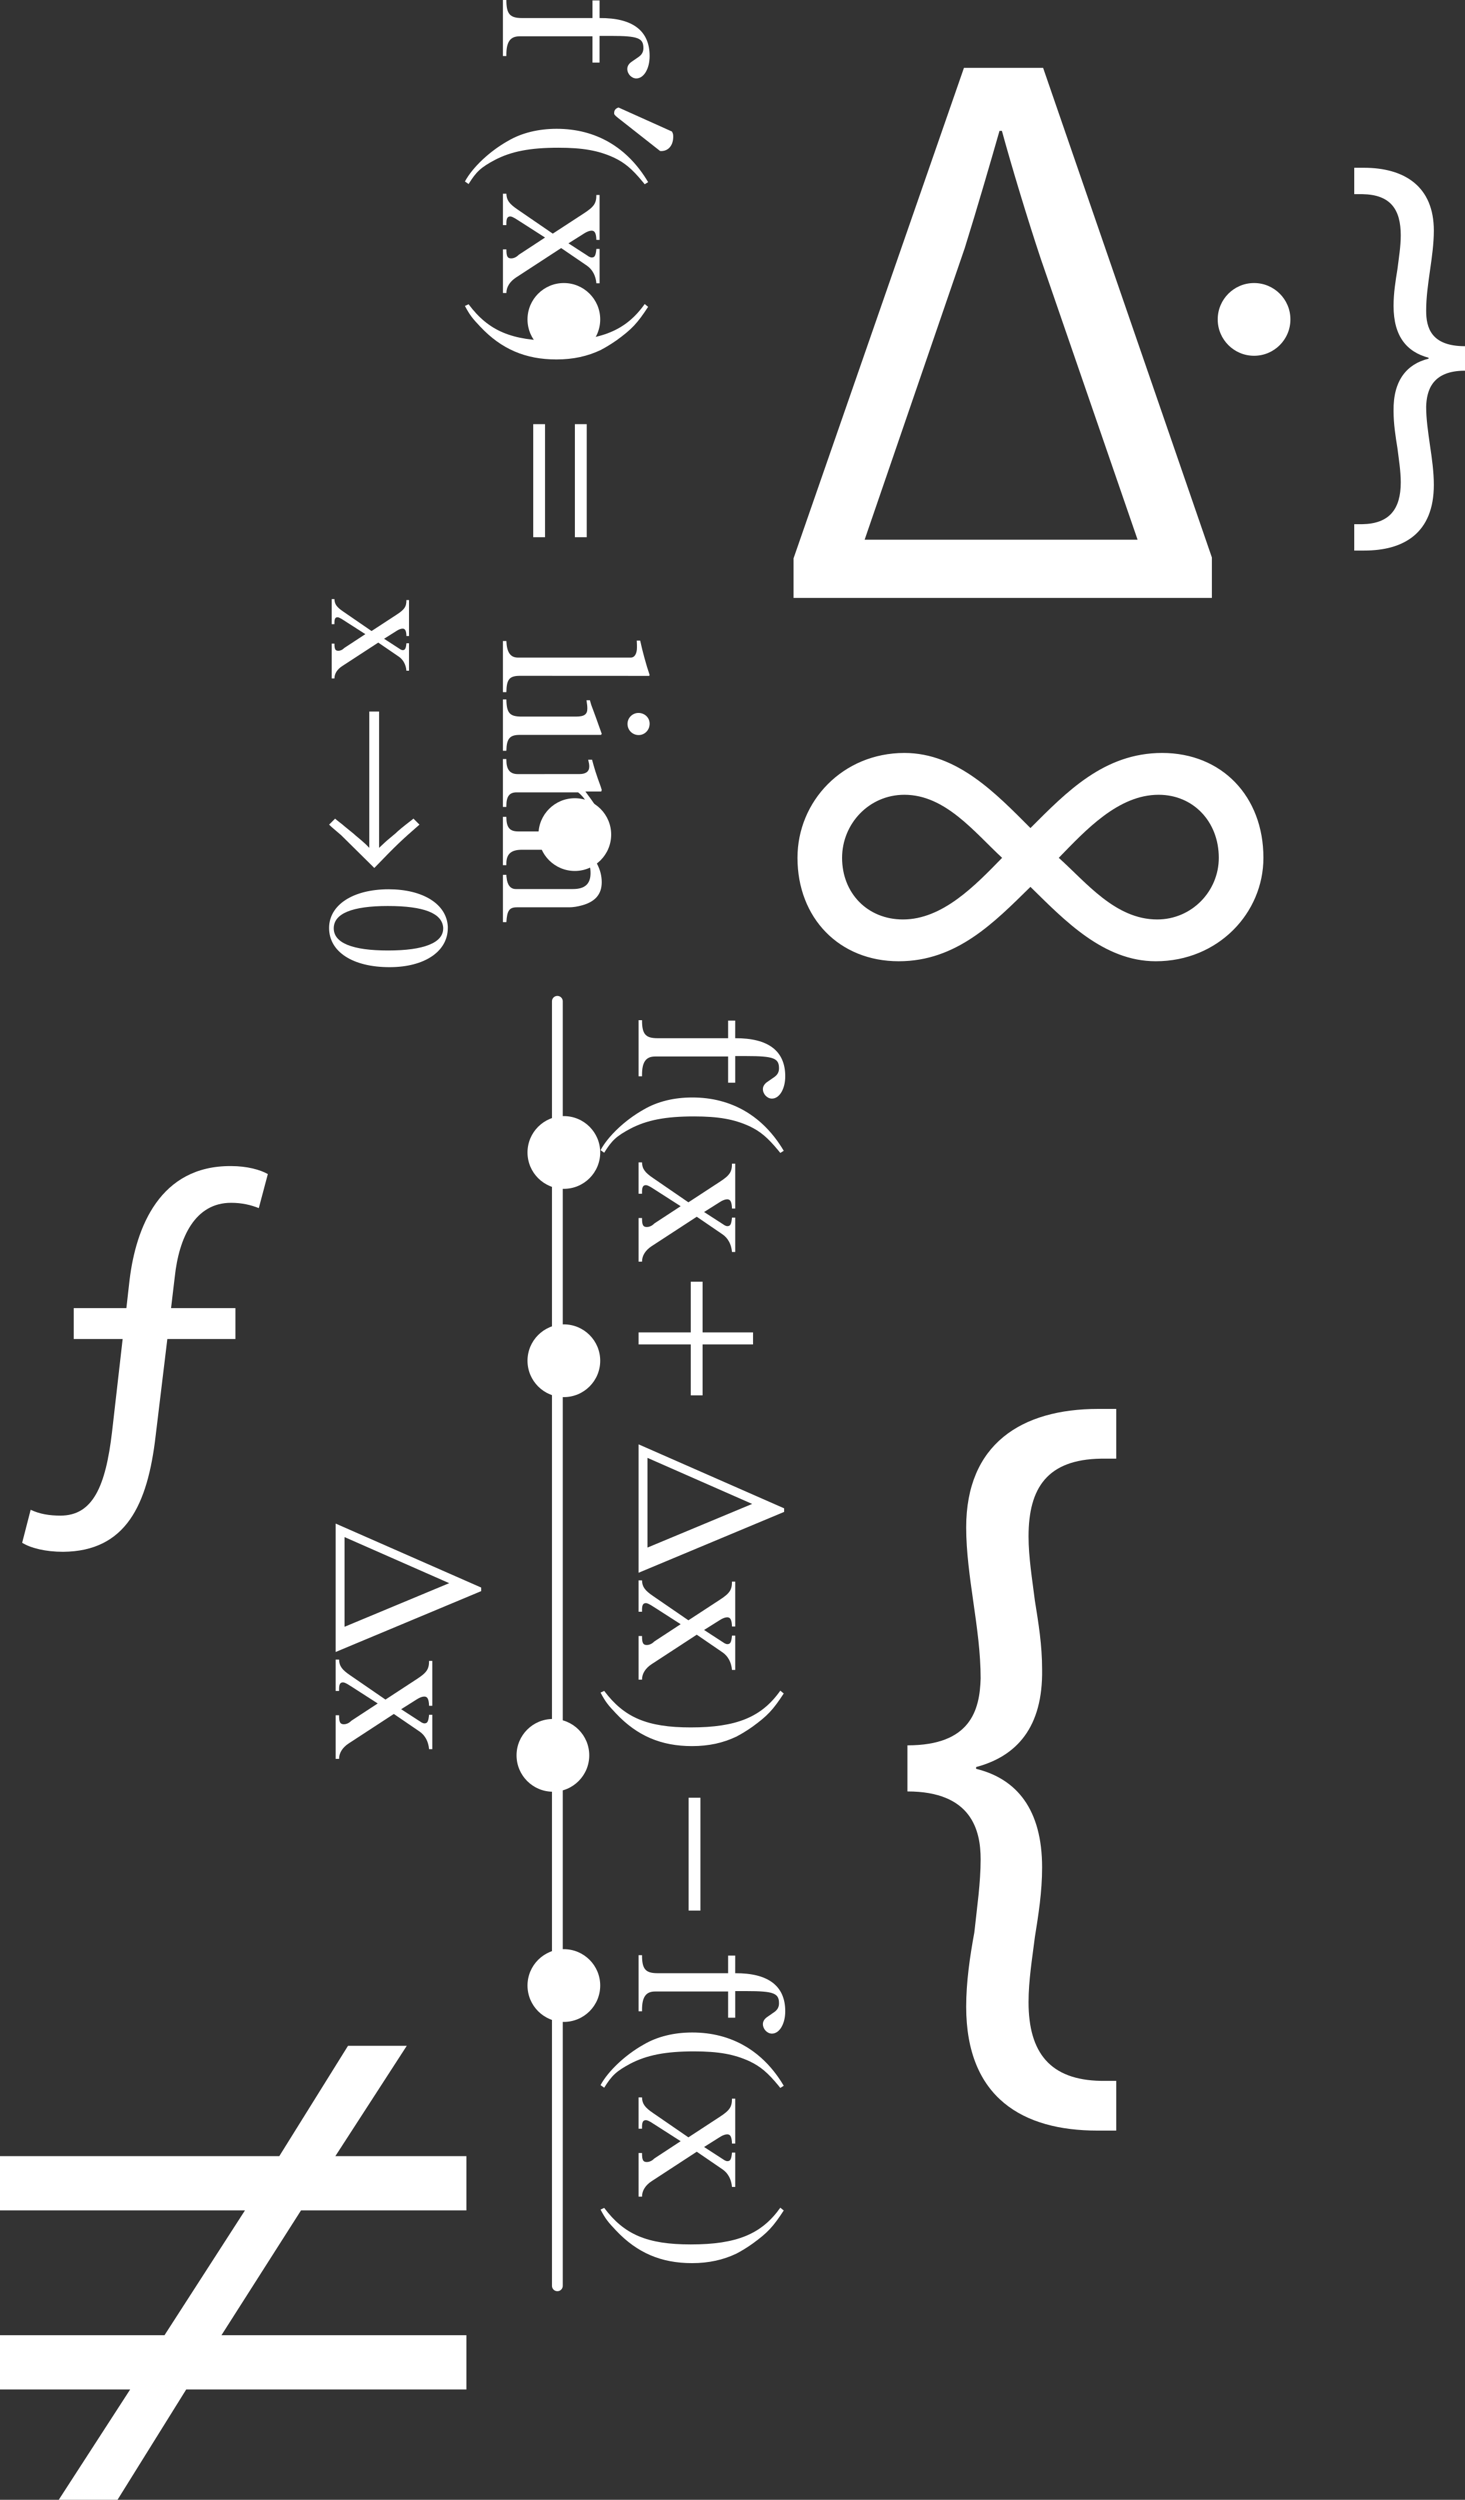 <?xml version="1.0" encoding="iso-8859-1"?>
<!-- Generator: Adobe Illustrator 16.0.0, SVG Export Plug-In . SVG Version: 6.00 Build 0)  -->
<!DOCTYPE svg PUBLIC "-//W3C//DTD SVG 1.1//EN" "http://www.w3.org/Graphics/SVG/1.1/DTD/svg11.dtd">
<svg version="1.1" xmlns="http://www.w3.org/2000/svg" xmlns:xlink="http://www.w3.org/1999/xlink" x="0px" y="0px"
	 width="133.72px" height="228.055px" viewBox="0 0 133.72 228.055" style="enable-background:new 0 0 133.72 228.055;"
	 xml:space="preserve">
<rect x="0" y="0" width="133.72" height="228.055" fill="#333333" stroke="none"/>
<g id="rootBody">
	<path style="fill:#FFFFFF;" d="M30.636,138.994l13.285,5.837v0.327l-13.285,5.552V138.994L30.636,138.994L30.636,138.994z
		 M58.286,131.766l13.286,5.837v0.327l-13.286,5.552V131.766L58.286,131.766L58.286,131.766z M50.382,91.342
		c0-0.268,0.221-0.487,0.493-0.487c0.271,0,0.491,0.22,0.491,0.487v117.196c0,0.266-0.22,0.487-0.491,0.487
		c-0.271,0-0.493-0.222-0.493-0.487V91.342L50.382,91.342z M38.288,75.23l-0.549-0.548c-0.171,0.14-0.204,0.171-0.439,0.346
		c-0.486,0.375-0.91,0.721-1.238,1.035c-0.096,0.078-0.142,0.121-0.173,0.142l-0.33,0.278c-0.313,0.253-0.486,0.426-0.958,0.866
		V64.913h-0.894V77.35c-0.328-0.344-0.47-0.47-0.784-0.739l-0.485-0.405l-0.156-0.142l-0.831-0.676l-0.221-0.188l-0.5-0.391
		l-0.142-0.126L30.04,75.23l0.234,0.222l0.878,0.753l2.792,2.759l0.219,0.22l0.203-0.204C36.108,77.175,36.641,76.66,38.288,75.23
		L38.288,75.23L38.288,75.23z M56.452,9.806c-0.274,0.099-0.394,0.254-0.394,0.508c0,0.061,0,0.098,0.019,0.119
		c0.039,0.078,0.234,0.256,0.57,0.508l3.567,2.805c0.04,0.036,0.077,0.036,0.138,0.036c0.666,0,1.098-0.529,1.098-1.312
		c0-0.216-0.021-0.294-0.119-0.472L56.452,9.806L56.452,9.806z M53.554,38.697h-1.08v10.312h1.08V38.697L53.554,38.697z
		 M49.749,38.697h-1.078v10.312h1.078V38.697L49.749,38.697z M68.735,121.555h-4.606v-4.625h-1.078v4.625h-4.765v1.098h4.765v4.645
		h1.078v-4.645h4.606V121.555L68.735,121.555z M63.933,164.006h-1.079v10.293h1.079V164.006L63.933,164.006z M37.332,54.744h-0.236
		c0,0.613-0.172,0.864-0.925,1.352l-2.257,1.473l-2.558-1.758c-0.626-0.422-0.815-0.689-0.831-1.158h-0.25v2.289h0.25v-0.125
		c0-0.362,0.078-0.505,0.282-0.505c0.095,0,0.188,0.049,0.36,0.143l0.346,0.221l1.835,1.176l-1.912,1.255l-0.125,0.108
		c-0.127,0.097-0.284,0.156-0.425,0.156c-0.281,0-0.36-0.141-0.36-0.657h-0.25v3.183h0.25c0-0.437,0.25-0.83,0.705-1.128
		l3.295-2.146l1.879,1.284c0.41,0.284,0.645,0.738,0.691,1.284h0.236v-2.506h-0.236c-0.045,0.498-0.127,0.627-0.346,0.627
		c-0.061,0-0.188-0.048-0.312-0.143l-1.38-0.895l1.144-0.721c0.222-0.142,0.408-0.205,0.549-0.205
		c0.238,0.003,0.33,0.202,0.346,0.676h0.236V54.744L37.332,54.744z M40.875,84.549c-0.092-2.055-2.242-3.421-5.41-3.421
		c-3.247,0.004-5.427,1.428-5.427,3.532c0.002,2.178,2.164,3.574,5.521,3.574c3.184,0,5.315-1.426,5.315-3.574
		C40.875,84.627,40.875,84.58,40.875,84.549L40.875,84.549L40.875,84.549z M40.453,84.627c0,0.016,0,0.048,0,0.078
		c0,1.303-1.757,2.008-5.034,2.008c-3.262,0-4.956-0.691-4.956-2.023c0-1.349,1.677-2.036,4.938-2.036
		C38.682,82.653,40.358,83.31,40.453,84.627L40.453,84.627L40.453,84.627z M54.727,3.276c0.355,0,0.707,0,1.039,0
		c2.471,0,2.963,0.193,2.963,1.115c0,0.333-0.14,0.588-0.413,0.785L57.61,5.665c-0.235,0.178-0.353,0.391-0.353,0.627
		c0.001,0.453,0.391,0.864,0.822,0.864c0.688,0,1.217-0.885,1.217-2.042c0-2.311-1.549-3.49-4.569-3.467V0.038H54.08v1.609h-6.43
		c-1.116,0-1.43-0.375-1.43-1.647h-0.314v5.115h0.314V4.982c0-1.157,0.353-1.668,1.195-1.668h6.664v2.394h0.646V3.276L54.727,3.276z
		 M59.159,27.992l-0.314-0.254c-1.707,2.411-3.979,3.352-8.175,3.352c-3.979,0-6.078-0.902-7.9-3.334l-0.333,0.157
		c0.452,0.844,0.686,1.136,1.412,1.901c1.922,2.038,4.118,2.979,6.94,2.979c1.53,0,2.843-0.292,4.039-0.861
		c0.451-0.235,0.939-0.531,1.47-0.9C57.669,30.03,58.158,29.518,59.159,27.992L59.159,27.992z M54.727,17.787h-0.292
		c0,0.766-0.217,1.079-1.158,1.689l-2.822,1.839l-3.196-2.191c-0.782-0.531-1.02-0.863-1.038-1.452h-0.314v2.862h0.314v-0.159
		c0-0.447,0.097-0.627,0.353-0.627c0.118,0,0.234,0.061,0.451,0.18l0.431,0.273l2.293,1.469l-2.391,1.568l-0.158,0.138
		c-0.156,0.119-0.353,0.197-0.529,0.197c-0.351,0-0.449-0.177-0.449-0.825h-0.314v3.981h0.314c0-0.548,0.313-1.041,0.882-1.416
		l4.117-2.683l2.353,1.607c0.508,0.353,0.803,0.921,0.862,1.608h0.292v-3.137h-0.292c-0.06,0.627-0.157,0.783-0.432,0.783
		c-0.079,0.003-0.236-0.057-0.392-0.176L51.887,22.2l1.43-0.902c0.275-0.176,0.511-0.256,0.686-0.256
		c0.296,0,0.412,0.256,0.432,0.843l0.292,0.002V17.787L54.727,17.787z M59.159,16.616l-0.314,0.194l-0.156-0.194
		c-1.001-1.217-1.667-1.765-2.646-2.235c-1.412-0.648-2.841-0.904-5.078-0.904c-2.587,0-4.292,0.332-5.803,1.118
		c-1.274,0.685-1.686,1.058-2.39,2.195l-0.335-0.233c0.686-1.277,2.255-2.766,3.94-3.706c1.235-0.728,2.765-1.098,4.43-1.101
		C54.394,11.75,57.277,13.439,59.159,16.616L59.159,16.616z M54.924,72.052l-0.117-0.356c-0.392-1.058-0.569-1.646-0.766-2.39
		h-0.353c0.08,0.335,0.098,0.451,0.098,0.627c0,0.451-0.315,0.685-0.883,0.685l-5.624,0.004c-0.746,0-1.06-0.414-1.06-1.315v-0.061
		h-0.314v4.371h0.314v-0.095c0-0.864,0.273-1.236,0.939-1.236h5.609c0.705,0.55,1.115,1.392,1.115,2.235
		c0,0.802-0.626,1.331-1.608,1.331h-4.978c-0.782,0-1.078-0.37-1.078-1.331h-0.314v4.411h0.314v-0.139
		c0-0.882,0.43-1.272,1.43-1.272h5.059c0.882,0.687,1.195,1.232,1.195,2.135c0.001,0.98-0.509,1.452-1.608,1.452H47.24h-0.156
		c-0.491,0-0.786-0.373-0.845-1.06c-0.018-0.057-0.018-0.14-0.018-0.236l-0.314,0.001v4.313h0.314
		c0.06-1.059,0.273-1.354,0.959-1.354h4.784c0.334,0,0.744-0.061,1.156-0.177c1.216-0.333,1.804-1.02,1.804-2.115
		c0-1.117-0.549-2.195-1.626-3.158c1.098-0.35,1.626-1.037,1.626-2.099c0-0.842-0.235-1.333-1.353-2.822l-0.138-0.194h1.451
		L54.924,72.052L54.924,72.052z M59.296,66.021c0-0.55-0.451-0.98-1.02-0.98c-0.547,0-1,0.451-1,0.999
		c0.001,0.57,0.451,1.019,1.019,1.019C58.845,67.06,59.296,66.607,59.296,66.021L59.296,66.021L59.296,66.021z M54.924,66.94
		l-0.079-0.214l-0.47-1.315l-0.216-0.585c-0.176-0.451-0.216-0.57-0.313-0.943h-0.314c0.059,0.395,0.078,0.53,0.078,0.764
		c0.001,0.512-0.273,0.727-1.019,0.727h-4.997c-1.078,0-1.355-0.332-1.374-1.568h-0.314v4.688h0.314
		c0.019-1.122,0.313-1.452,1.234-1.452h7.411L54.924,66.94L54.924,66.94z M59.296,61.579c-0.294-0.844-0.668-2.215-0.863-3.138
		h-0.312c0.019,0.312,0.018,0.472,0.018,0.628c0.001,0.57-0.214,0.923-0.568,0.923h-0.252H47.28c-0.687,0-1.021-0.472-1.06-1.513
		h-0.314v4.667h0.314c0.019-1.177,0.273-1.492,1.253-1.492l11.783,0.006L59.296,61.579L59.296,61.579z M67.108,106.159h-0.295
		c0,0.764-0.214,1.078-1.156,1.684l-2.822,1.844l-3.195-2.193c-0.786-0.53-1.021-0.862-1.04-1.452h-0.314v2.864h0.315v-0.16
		c0-0.449,0.097-0.626,0.351-0.626c0.118,0,0.237,0.059,0.451,0.177l0.432,0.274l2.293,1.471l-2.392,1.566l-0.157,0.14
		c-0.156,0.118-0.353,0.192-0.531,0.192c-0.351,0.003-0.448-0.173-0.448-0.821h-0.314v3.98h0.315c0-0.55,0.312-1.04,0.879-1.413
		l4.118-2.684l2.353,1.608c0.51,0.353,0.803,0.919,0.862,1.607h0.295v-3.138h-0.295c-0.057,0.628-0.157,0.783-0.432,0.783
		c-0.078,0.002-0.234-0.057-0.391-0.178l-1.725-1.113l1.432-0.902c0.273-0.18,0.508-0.258,0.684-0.258
		c0.296,0,0.413,0.258,0.432,0.844h0.295V106.159L67.108,106.159z M71.538,104.987c-1.882-3.177-4.764-4.866-8.352-4.866
		c-1.666,0-3.195,0.375-4.431,1.102c-1.684,0.94-3.254,2.429-3.939,3.706l0.333,0.234c0.706-1.137,1.117-1.512,2.391-2.196
		c1.511-0.787,3.215-1.117,5.804-1.117c2.235,0,3.666,0.254,5.077,0.9c0.981,0.471,1.646,1.021,2.646,2.237l0.156,0.193
		L71.538,104.987L71.538,104.987z M67.108,96.343v2.432h-0.647v-2.392h-6.666c-0.843,0-1.193,0.512-1.193,1.666v0.139h-0.315v-5.12
		h0.314c0,1.277,0.313,1.648,1.43,1.648h6.43v-1.607h0.647l-0.002,1.607c3.02-0.019,4.568,1.158,4.568,3.472
		c0,1.156-0.527,2.037-1.216,2.037c-0.431,0-0.82-0.411-0.824-0.862c0-0.233,0.121-0.449,0.356-0.629l0.705-0.489
		c0.273-0.195,0.411-0.449,0.411-0.783c0-0.921-0.489-1.118-2.961-1.118C67.813,96.343,67.462,96.343,67.108,96.343L67.108,96.343z
		 M71.538,154.495l-0.314-0.257c-1.705,2.411-3.979,3.353-8.175,3.353c-3.979,0-6.078-0.903-7.9-3.332l-0.333,0.155
		c0.451,0.846,0.685,1.14,1.412,1.903c1.922,2.04,4.116,2.979,6.938,2.979c1.531,0,2.844-0.292,4.04-0.863
		c0.45-0.233,0.94-0.528,1.47-0.901C70.05,156.531,70.538,156.021,71.538,154.495L71.538,154.495z M67.108,144.29h-0.295
		c0,0.765-0.214,1.079-1.156,1.686l-2.822,1.843l-3.195-2.193c-0.786-0.531-1.021-0.864-1.04-1.45h-0.314v2.862h0.315v-0.159
		c0-0.449,0.097-0.628,0.351-0.628c0.118,0,0.237,0.061,0.451,0.179l0.432,0.272l2.293,1.472l-2.392,1.567l-0.157,0.137
		c-0.156,0.117-0.353,0.195-0.531,0.195c-0.351,0.003-0.448-0.177-0.448-0.821h-0.314v3.979h0.315c0-0.55,0.312-1.039,0.879-1.412
		l4.118-2.688l2.353,1.613c0.51,0.351,0.803,0.918,0.862,1.604h0.295v-3.136h-0.295c-0.057,0.628-0.157,0.783-0.432,0.783
		c-0.078,0-0.234-0.055-0.391-0.174l-1.725-1.121l1.432-0.898c0.273-0.178,0.508-0.258,0.684-0.258c0.296,0,0.413,0.256,0.432,0.844
		h0.295V144.29L67.108,144.29z M59.099,141.183l9.555-3.981L59.099,133V141.183L59.099,141.183z M71.538,201.66l-0.314-0.254
		c-1.705,2.409-3.979,3.352-8.175,3.352c-3.979,0-6.078-0.902-7.9-3.335l-0.333,0.157c0.451,0.848,0.685,1.14,1.412,1.905
		c1.922,2.038,4.116,2.979,6.938,2.979c1.531,0,2.844-0.296,4.04-0.863c0.45-0.233,0.94-0.528,1.47-0.903
		C70.05,203.701,70.538,203.188,71.538,201.66L71.538,201.66z M67.108,191.458h-0.295c0,0.765-0.214,1.079-1.156,1.686l-2.822,1.845
		l-3.195-2.197c-0.786-0.529-1.021-0.862-1.04-1.448h-0.314v2.858h0.315v-0.155c0-0.451,0.097-0.628,0.351-0.628
		c0.118,0,0.237,0.061,0.451,0.177l0.432,0.276l2.293,1.468l-2.392,1.569l-0.157,0.139c-0.156,0.115-0.353,0.193-0.531,0.193
		c-0.351,0.003-0.448-0.177-0.448-0.823h-0.314v3.981h0.315c0-0.55,0.312-1.041,0.879-1.412l4.118-2.687l2.353,1.611
		c0.51,0.347,0.803,0.919,0.862,1.604h0.295v-3.136h-0.295c-0.057,0.628-0.157,0.783-0.432,0.783c-0.078,0-0.234-0.059-0.391-0.176
		l-1.725-1.117l1.432-0.902c0.273-0.176,0.508-0.254,0.684-0.254c0.296,0,0.413,0.254,0.432,0.842h0.295V191.458L67.108,191.458z
		 M71.538,190.283c-1.882-3.176-4.764-4.861-8.352-4.861c-1.666,0-3.195,0.374-4.431,1.1c-1.684,0.942-3.254,2.431-3.939,3.702
		l0.333,0.237c0.706-1.136,1.117-1.509,2.391-2.197c1.511-0.781,3.215-1.118,5.804-1.118c2.235,0,3.666,0.258,5.077,0.904
		c0.981,0.472,1.646,1.018,2.646,2.233l0.156,0.198L71.538,190.283L71.538,190.283z M67.108,181.644v2.429h-0.647v-2.391h-6.666
		c-0.843,0-1.193,0.512-1.193,1.668v0.139h-0.315v-5.12h0.314c0,1.272,0.313,1.646,1.43,1.646h6.43v-1.607h0.647l-0.002,1.607
		c3.02-0.018,4.568,1.16,4.568,3.469c0,1.16-0.527,2.042-1.216,2.042c-0.431,0-0.82-0.411-0.824-0.864
		c0-0.235,0.121-0.451,0.356-0.626l0.705-0.491c0.273-0.196,0.411-0.451,0.411-0.783c0-0.923-0.489-1.116-2.961-1.116
		C67.813,181.644,67.462,181.644,67.108,181.644L67.108,181.644z M39.458,151.521h-0.294c0,0.766-0.216,1.077-1.158,1.686
		l-2.821,1.845l-3.196-2.197c-0.784-0.529-1.02-0.862-1.04-1.452h-0.313v2.862h0.313v-0.159c0-0.445,0.099-0.624,0.353-0.624
		c0.118,0,0.236,0.058,0.451,0.179l0.432,0.271l2.292,1.473l-2.391,1.567l-0.157,0.137c-0.155,0.117-0.353,0.195-0.531,0.195
		c-0.351,0-0.449-0.175-0.449-0.824l-0.313,0.003v3.979h0.313c0-0.55,0.313-1.039,0.882-1.412l4.117-2.687l2.354,1.607
		c0.509,0.353,0.802,0.92,0.862,1.607h0.294v-3.139h-0.294c-0.06,0.629-0.157,0.786-0.433,0.786c-0.077,0-0.234-0.059-0.391-0.176
		l-1.725-1.117l1.431-0.902c0.275-0.176,0.508-0.254,0.685-0.254c0.295,0,0.413,0.254,0.433,0.842h0.294V151.521L39.458,151.521z
		 M31.448,148.411l9.555-3.98l-9.555-4.204V148.411z"/>
	<circle id="dummy_1_" style="fill:#FFFFFF;" cx="51.467" cy="105.139" r="3.318"/>
	<g id="Layer_26">
		<path style="fill:#FFFFFF;" d="M6.73,119.34h4.805l0.292-2.572c0.583-4.806,2.767-10.437,9.271-10.388
			c1.456,0,2.67,0.34,3.349,0.729l-0.825,3.106c-0.728-0.291-1.553-0.485-2.524-0.485c-3.3,0-4.757,3.154-5.145,6.746l-0.34,2.864
			h5.874v2.815h-6.213l-1.068,8.834c-0.729,6.31-2.718,10.532-8.446,10.581c-1.602,0-2.961-0.34-3.737-0.825l0.776-3.01
			c0.825,0.389,1.699,0.534,2.718,0.534c2.961,0,4.125-2.67,4.708-7.62l0.971-8.494H6.73V119.34z"/>
		<circle id="dummy_21_" style="fill:#FFFFFF;" cx="51.467" cy="124.139" r="3.318"/>
	</g>
	<g id="Layer_22">
		<path style="fill:#FFFFFF;" d="M82.827,159.227c5.775,0,6.6-3.218,6.683-6.105c0-2.311-0.33-4.62-0.66-6.93
			c-0.33-2.311-0.66-4.621-0.66-6.848c0-7.592,5.032-10.809,12.046-10.809h1.65v4.537h-1.403c-4.868,0.083-6.601,2.641-6.601,7.096
			c0,1.898,0.33,3.878,0.578,5.857c0.33,2.062,0.66,4.043,0.66,6.271c0.082,5.279-2.311,7.92-6.023,8.91v0.164
			c3.713,0.908,6.023,3.713,6.023,8.994c0,2.227-0.33,4.289-0.66,6.352c-0.248,1.98-0.578,3.961-0.578,5.941
			c0,4.619,1.98,7.095,6.601,7.178h1.403v4.537h-1.732c-6.766,0-11.964-2.97-11.964-11.303c0-2.228,0.33-4.537,0.743-6.766
			c0.247-2.311,0.577-4.537,0.577-6.683c0-2.64-0.825-6.188-6.683-6.188V159.227z"/>
		<circle id="dummy_19_" style="fill:#FFFFFF;" cx="50.467" cy="160.139" r="3.318"/>
	</g>
	<g id="Layer_25">
		<path style="fill:#FFFFFF;" d="M94.055,80.908c-3.296,3.232-6.722,6.787-12.022,6.787c-5.429,0-9.242-3.942-9.242-9.437
			c0-5.171,4.137-9.566,9.76-9.566c4.848,0,8.402,3.749,11.505,6.852c3.297-3.297,6.723-6.852,12.022-6.852
			c5.43,0,9.243,3.942,9.243,9.566c0,5.041-4.137,9.437-9.825,9.437C100.713,87.695,97.157,83.946,94.055,80.908z M91.47,78.259
			c-2.521-2.327-5.171-5.753-8.92-5.753c-3.231,0-5.688,2.65-5.688,5.753c0,3.231,2.327,5.623,5.559,5.623
			C86.04,83.882,89.014,80.779,91.47,78.259z M111.248,78.259c0-3.297-2.327-5.753-5.494-5.753c-3.684,0-6.657,3.231-9.113,5.753
			c2.521,2.262,5.171,5.623,8.984,5.623C108.792,83.882,111.248,81.297,111.248,78.259z"/>
		<circle id="dummy_18_" style="fill:#FFFFFF;" cx="52.467" cy="76.139" r="3.318"/>
	</g>
	<g id="Layer_24">
		<path style="fill:#FFFFFF;" d="M72.433,54.547v-3.612L87.987,6.189h7.224l15.406,44.672v3.686H72.433z M94.99,23.586
			c-1.18-3.538-2.654-8.403-3.539-11.647H91.23c-0.737,2.58-2.064,7.15-3.17,10.689L78.92,49.239h24.916L94.99,23.586z"/>
		<circle id="dummy_17_" style="fill:#FFFFFF;" cx="51.467" cy="29.139" r="3.318"/>
		<g id="Layer_23">
			<path style="fill:#FFFFFF;" d="M133.72,33.817c-3.063,0-3.501,1.882-3.545,3.282c0,1.138,0.175,2.319,0.351,3.545
				c0.175,1.182,0.35,2.406,0.35,3.588c0,4.42-2.757,5.995-6.346,5.995h-0.919v-2.406h0.744c2.451-0.044,3.501-1.357,3.501-3.808
				c0-1.051-0.175-2.101-0.307-3.15c-0.175-1.095-0.35-2.188-0.35-3.37c-0.044-2.801,1.226-4.289,3.194-4.77v-0.088
				c-1.969-0.525-3.194-1.926-3.194-4.727c0-1.182,0.175-2.231,0.35-3.326c0.132-1.05,0.307-2.101,0.307-3.106
				c0-2.363-0.919-3.72-3.501-3.764h-0.744v-2.407h0.876c3.72,0,6.389,1.707,6.389,5.733c0,1.182-0.175,2.406-0.35,3.632
				c-0.176,1.226-0.351,2.451-0.351,3.676c0,1.532,0.438,3.238,3.545,3.238V33.817z"/>
			<circle id="dummy_20_" style="fill:#FFFFFF;" cx="114.467" cy="29.139" r="3.318"/>
		</g>
	</g>
	<g id="Layer_21">
		<path style="fill:#FFFFFF;" d="M16.996,217.989l-6.27,10.065H5.363l6.518-10.065H0v-4.95h15.016l7.343-11.385H0v-4.951h25.494
			l6.271-10.065h5.363l-6.518,10.065h11.963v4.951H27.474l-7.26,11.385h22.359v4.95H16.996z"/>
		<circle id="dummy_16_" style="fill:#FFFFFF;" cx="51.467" cy="181.139" r="3.318"/>
	</g>
</g>
<g id="Layer_1">
</g>
</svg>

